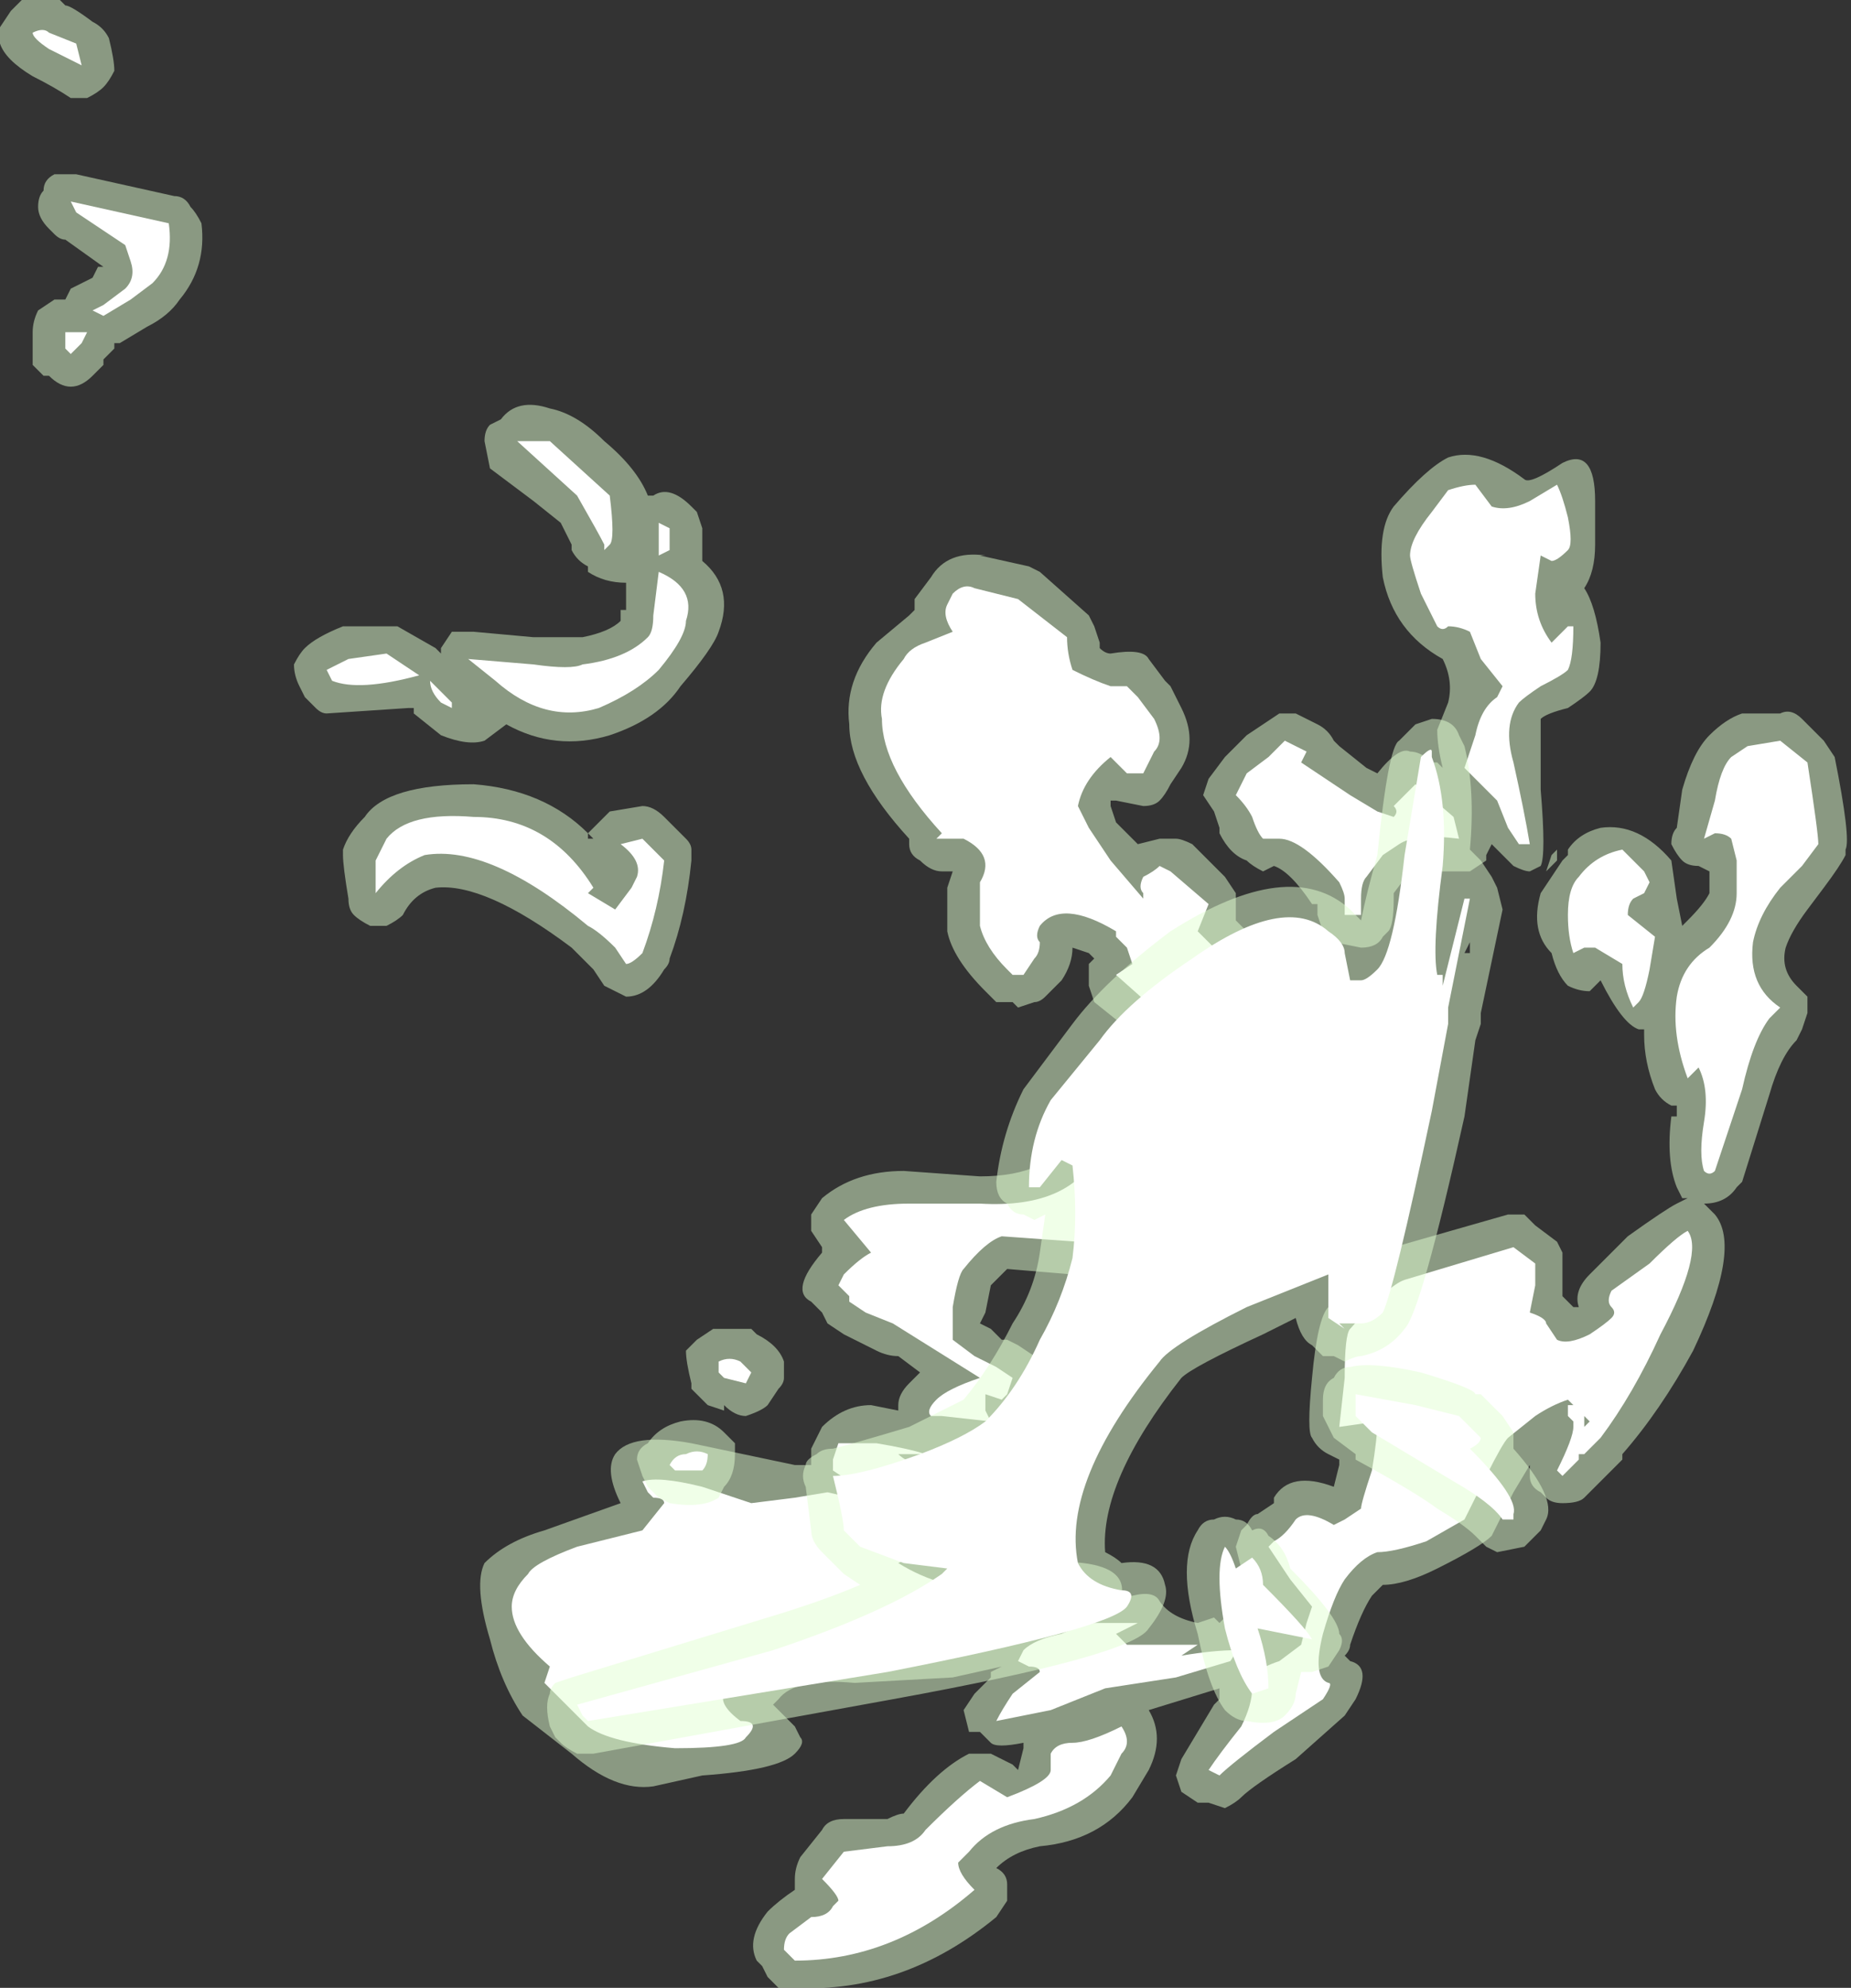 <?xml version="1.0" encoding="UTF-8" standalone="no"?>
<svg xmlns:ffdec="https://www.free-decompiler.com/flash" xmlns:xlink="http://www.w3.org/1999/xlink" ffdec:objectType="shape" height="18.25px" width="17.0px" xmlns="http://www.w3.org/2000/svg">
  <rect width="100%" height="100%" fill="#333333" stroke="none"/>
  <g transform="matrix(1.0, 0.0, 0.0, 1.0, 12.95, 13.2)">
    <path d="M1.4 -8.95 Q1.7 -9.1 1.7 -8.6 L1.7 -8.2 Q1.7 -7.95 1.6 -7.8 1.7 -7.65 1.75 -7.3 1.75 -6.95 1.65 -6.85 1.6 -6.8 1.45 -6.7 1.25 -6.65 1.2 -6.6 1.2 -6.5 1.2 -5.95 1.25 -5.35 1.2 -5.25 L1.1 -5.2 Q1.05 -5.2 0.95 -5.25 L0.75 -5.45 0.7 -5.35 0.7 -5.3 0.55 -5.2 0.0 -5.2 -0.15 -5.0 -0.15 -4.95 Q-0.15 -4.7 -0.2 -4.65 L-0.25 -4.6 Q-0.3 -4.5 -0.45 -4.5 L-0.7 -4.55 -0.8 -4.65 -0.85 -4.8 -0.85 -4.9 -0.9 -4.9 Q-1.1 -5.2 -1.25 -5.25 L-1.35 -5.2 Q-1.45 -5.25 -1.5 -5.3 -1.65 -5.35 -1.75 -5.55 L-1.75 -5.6 -1.8 -5.75 -1.9 -5.9 -1.85 -6.05 -1.7 -6.25 -1.5 -6.45 -1.2 -6.65 -1.05 -6.65 -0.85 -6.55 Q-0.75 -6.5 -0.7 -6.4 L-0.65 -6.35 -0.4 -6.15 -0.3 -6.1 Q-0.1 -6.35 0.0 -6.3 0.1 -6.3 0.2 -6.2 L0.25 -6.2 0.3 -6.15 Q0.25 -6.35 0.25 -6.5 L0.35 -6.75 Q0.4 -6.95 0.3 -7.15 -0.15 -7.4 -0.25 -7.9 -0.3 -8.35 -0.15 -8.55 0.15 -8.9 0.35 -9.0 0.65 -9.1 1.05 -8.8 1.1 -8.75 1.4 -8.95 M3.6 -6.6 L3.8 -6.4 3.9 -6.25 Q4.05 -5.5 4.0 -5.4 L4.0 -5.35 Q3.95 -5.25 3.8 -5.05 L3.65 -4.85 Q3.5 -4.65 3.45 -4.5 3.4 -4.3 3.55 -4.15 L3.65 -4.05 3.65 -3.9 3.6 -3.75 3.55 -3.65 Q3.4 -3.5 3.3 -3.15 L3.05 -2.35 3.0 -2.3 Q2.9 -2.15 2.7 -2.15 L2.8 -2.05 Q3.05 -1.75 2.6 -0.8 2.3 -0.25 1.95 0.15 L1.95 0.2 1.6 0.55 Q1.55 0.6 1.4 0.6 1.3 0.6 1.25 0.55 L1.2 0.5 Q1.1 0.45 1.1 0.35 L1.1 0.25 0.95 0.5 0.75 0.9 Q0.65 1.0 0.25 1.2 -0.05 1.35 -0.25 1.35 L-0.35 1.45 Q-0.45 1.6 -0.55 1.9 -0.55 1.95 -0.6 2.0 L-0.55 2.05 Q-0.35 2.1 -0.5 2.4 L-0.6 2.55 -1.05 2.95 Q-1.45 3.2 -1.55 3.3 -1.6 3.35 -1.7 3.4 L-1.85 3.35 -1.95 3.35 -2.1 3.25 -2.15 3.1 -2.1 2.95 -1.8 2.45 -1.75 2.4 -1.75 2.3 -2.4 2.5 Q-2.25 2.75 -2.4 3.05 L-2.55 3.3 Q-2.85 3.7 -3.4 3.75 -3.65 3.8 -3.8 3.95 -3.7 4.0 -3.7 4.1 -3.7 4.2 -3.7 4.25 L-3.8 4.4 Q-4.65 5.1 -5.65 5.05 L-5.8 5.05 -5.9 4.95 -5.95 4.85 -6.0 4.8 Q-6.1 4.6 -5.9 4.35 -5.8 4.25 -5.65 4.15 L-5.65 4.05 Q-5.65 3.95 -5.6 3.85 L-5.4 3.6 Q-5.35 3.5 -5.2 3.5 L-4.8 3.5 Q-4.7 3.45 -4.65 3.45 -4.35 3.05 -4.05 2.9 L-3.95 2.9 Q-3.9 2.9 -3.85 2.9 L-3.65 3.0 -3.6 3.05 -3.55 2.85 -3.55 2.8 Q-3.8 2.85 -3.85 2.8 L-3.95 2.7 -4.05 2.7 -4.1 2.5 -4.0 2.35 -3.85 2.2 -3.85 2.15 -3.75 2.1 -4.2 2.2 -5.1 2.25 Q-5.65 2.2 -5.8 2.4 L-5.85 2.45 -5.65 2.65 -5.6 2.75 Q-5.55 2.8 -5.65 2.9 -5.8 3.05 -6.5 3.1 L-6.95 3.2 Q-7.3 3.25 -7.7 2.9 L-8.15 2.55 Q-8.35 2.25 -8.45 1.85 -8.6 1.35 -8.5 1.15 -8.3 0.95 -7.95 0.85 L-7.25 0.6 Q-7.4 0.3 -7.3 0.15 -7.15 -0.05 -6.6 0.05 L-5.65 0.25 -5.55 0.25 -5.5 0.25 -5.5 0.1 -5.4 -0.1 Q-5.2 -0.3 -4.95 -0.3 L-4.7 -0.25 -4.7 -0.3 Q-4.7 -0.4 -4.6 -0.5 L-4.5 -0.6 -4.7 -0.75 Q-4.8 -0.75 -4.9 -0.8 L-5.2 -0.95 -5.35 -1.05 -5.4 -1.15 -5.5 -1.25 Q-5.7 -1.35 -5.4 -1.7 L-5.4 -1.75 -5.5 -1.9 -5.5 -2.05 -5.4 -2.2 Q-5.1 -2.45 -4.65 -2.45 L-3.95 -2.4 Q-3.3 -2.4 -3.1 -2.8 -3.05 -2.9 -2.9 -2.95 L-2.75 -2.95 -2.75 -3.05 -2.7 -3.3 Q-2.7 -3.4 -2.65 -3.5 L-2.6 -3.5 Q-2.55 -3.6 -2.45 -3.6 L-2.4 -3.6 -2.9 -4.0 -2.95 -4.15 -2.95 -4.35 -2.9 -4.4 -2.95 -4.45 -3.1 -4.5 Q-3.1 -4.35 -3.2 -4.2 L-3.35 -4.05 Q-3.4 -4.0 -3.45 -4.0 L-3.6 -3.95 -3.65 -4.0 -3.8 -4.0 -3.9 -4.1 Q-4.2 -4.4 -4.25 -4.65 L-4.25 -5.05 -4.2 -5.2 -4.3 -5.2 Q-4.4 -5.2 -4.5 -5.3 -4.6 -5.35 -4.6 -5.45 L-4.6 -5.5 Q-5.15 -6.1 -5.15 -6.55 -5.2 -6.95 -4.9 -7.3 L-4.6 -7.55 -4.55 -7.6 -4.55 -7.7 -4.4 -7.9 Q-4.25 -8.15 -3.9 -8.1 L-3.95 -8.1 -3.5 -8.0 -3.4 -7.95 -2.95 -7.55 -2.9 -7.45 -2.85 -7.3 -2.85 -7.25 Q-2.8 -7.2 -2.75 -7.2 -2.45 -7.25 -2.4 -7.15 L-2.25 -6.95 -2.2 -6.9 -2.1 -6.7 Q-1.95 -6.4 -2.1 -6.15 L-2.2 -6.0 Q-2.25 -5.9 -2.3 -5.85 -2.35 -5.8 -2.45 -5.8 L-2.7 -5.85 -2.75 -5.85 -2.75 -5.8 -2.7 -5.65 -2.5 -5.45 -2.3 -5.5 -2.15 -5.5 Q-2.1 -5.5 -2.0 -5.45 L-1.7 -5.15 -1.6 -5.0 Q-1.6 -4.95 -1.6 -4.85 L-1.6 -4.75 -1.5 -4.65 -1.35 -4.2 Q-1.2 -3.95 -1.0 -3.75 L-0.95 -3.6 -0.95 -3.65 Q-0.9 -3.55 -0.95 -3.45 -0.95 -3.35 -1.05 -3.3 L-1.2 -3.25 Q-1.3 -3.25 -1.35 -3.3 L-1.55 -3.45 -1.65 -3.35 Q-1.7 -3.3 -1.8 -3.3 -1.9 -3.3 -2.0 -3.35 L-2.1 -3.4 Q-2.0 -3.25 -2.0 -2.9 -2.0 -2.7 -1.9 -2.55 -1.85 -2.55 -1.8 -2.4 -1.7 -2.35 -1.75 -2.2 -1.75 -2.15 -1.85 -2.0 -2.0 -1.8 -2.35 -1.8 L-2.5 -1.75 -2.55 -1.65 -2.6 -1.65 Q-2.75 -1.45 -3.1 -1.5 L-3.7 -1.55 -3.85 -1.4 -3.9 -1.15 -3.95 -1.05 -3.85 -1.0 -3.75 -0.9 -3.7 -0.9 -3.6 -0.85 -3.45 -0.75 Q-3.4 -0.7 -3.4 -0.6 -3.35 -0.5 -3.4 -0.4 L-3.45 -0.25 -3.55 -0.15 Q-3.55 -0.05 -3.6 0.0 -3.65 0.05 -3.7 0.1 -3.8 0.15 -3.9 0.15 L-4.05 0.1 -4.05 0.15 Q-4.0 0.3 -4.1 0.45 -3.9 0.5 -3.8 0.55 L-3.65 0.7 Q-3.75 0.9 -3.95 1.0 L-4.0 1.05 -3.0 1.15 Q-2.6 1.2 -2.65 1.45 L-2.55 1.45 Q-2.35 1.4 -2.3 1.5 -2.2 1.65 -1.95 1.7 L-1.8 1.65 -1.75 1.7 -1.7 1.65 -1.55 1.65 Q-1.35 1.65 -1.25 1.7 L-1.2 1.65 -1.35 1.45 -1.55 1.2 -1.6 1.0 -1.55 0.85 -1.5 0.8 Q-1.45 0.7 -1.4 0.7 L-1.25 0.6 -1.25 0.55 Q-1.1 0.3 -0.7 0.45 L-0.65 0.25 -0.65 0.2 -0.75 0.15 Q-0.85 0.1 -0.9 0.0 -0.95 -0.05 -0.9 -0.55 -0.85 -1.1 -0.75 -1.2 -0.35 -1.7 -0.15 -1.75 L0.9 -2.05 1.05 -2.05 1.15 -1.95 1.35 -1.8 1.4 -1.7 1.4 -1.3 1.5 -1.2 1.55 -1.2 Q1.5 -1.35 1.65 -1.5 L2.0 -1.85 Q2.35 -2.1 2.45 -2.15 L2.55 -2.2 2.5 -2.2 2.45 -2.3 Q2.35 -2.55 2.4 -2.95 L2.45 -2.95 2.45 -3.05 2.4 -3.05 Q2.3 -3.1 2.25 -3.2 2.15 -3.45 2.15 -3.7 L2.15 -3.75 2.1 -3.75 Q1.95 -3.8 1.75 -4.2 L1.7 -4.15 1.65 -4.1 Q1.55 -4.1 1.45 -4.15 1.35 -4.25 1.3 -4.45 1.1 -4.65 1.2 -5.0 1.3 -5.15 1.4 -5.3 L1.45 -5.35 1.45 -5.4 Q1.55 -5.55 1.75 -5.6 2.1 -5.65 2.4 -5.3 L2.45 -4.95 2.5 -4.7 2.55 -4.75 Q2.7 -4.9 2.75 -5.0 L2.75 -5.2 2.65 -5.25 Q2.55 -5.25 2.5 -5.3 2.45 -5.35 2.4 -5.45 2.4 -5.55 2.45 -5.6 L2.5 -5.95 Q2.6 -6.3 2.75 -6.45 2.9 -6.6 3.05 -6.65 L3.4 -6.65 Q3.5 -6.7 3.6 -6.6 M1.35 -5.4 L1.35 -5.3 1.25 -5.2 1.3 -5.35 1.35 -5.4 M1.2 -0.4 L1.2 -0.4 M-3.6 3.0 L-3.6 3.0" fill="#e1ffd2" fill-opacity="0.502" fill-rule="evenodd" stroke="none"/>
    <path d="M1.45 -8.45 Q1.5 -8.2 1.45 -8.15 1.35 -8.05 1.3 -8.05 L1.2 -8.1 1.15 -7.75 Q1.15 -7.5 1.3 -7.3 L1.45 -7.45 1.5 -7.45 Q1.5 -7.15 1.45 -7.05 1.4 -7.0 1.2 -6.9 1.05 -6.8 1.0 -6.75 0.85 -6.55 0.95 -6.2 1.05 -5.75 1.1 -5.45 L1.0 -5.45 0.9 -5.6 0.8 -5.85 0.5 -6.15 0.6 -6.45 Q0.65 -6.7 0.8 -6.8 L0.85 -6.9 0.65 -7.15 0.55 -7.4 Q0.45 -7.45 0.35 -7.45 0.3 -7.4 0.25 -7.45 L0.1 -7.75 Q0.0 -8.05 0.0 -8.1 0.0 -8.25 0.2 -8.5 L0.35 -8.7 Q0.5 -8.75 0.6 -8.75 L0.75 -8.55 Q0.9 -8.5 1.1 -8.6 L1.35 -8.75 Q1.4 -8.65 1.45 -8.45 M3.4 -6.4 L3.65 -6.2 Q3.75 -5.55 3.75 -5.45 L3.6 -5.25 3.4 -5.05 Q3.2 -4.8 3.15 -4.55 3.1 -4.15 3.4 -3.95 L3.3 -3.85 Q3.15 -3.65 3.05 -3.2 L2.8 -2.45 Q2.75 -2.4 2.7 -2.45 2.65 -2.6 2.7 -2.9 2.75 -3.2 2.65 -3.4 L2.55 -3.3 Q2.4 -3.7 2.45 -4.05 2.5 -4.35 2.75 -4.5 3.0 -4.75 3.0 -5.0 L3.0 -5.3 2.95 -5.5 Q2.9 -5.55 2.8 -5.55 L2.7 -5.5 2.8 -5.85 Q2.85 -6.15 2.95 -6.25 L3.1 -6.35 3.4 -6.4 M0.4 -5.7 L0.45 -5.5 Q0.05 -5.55 -0.1 -5.45 L-0.25 -5.35 -0.4 -5.15 Q-0.45 -5.1 -0.45 -4.95 L-0.45 -4.8 -0.6 -4.8 -0.6 -4.95 Q-0.6 -5.0 -0.65 -5.1 -1.0 -5.5 -1.2 -5.5 L-1.35 -5.5 Q-1.4 -5.55 -1.45 -5.7 -1.5 -5.8 -1.6 -5.9 L-1.5 -6.1 -1.3 -6.25 -1.15 -6.4 -0.95 -6.3 -1.0 -6.2 -0.55 -5.9 -0.3 -5.75 -0.15 -5.7 Q-0.1 -5.75 -0.15 -5.8 L0.05 -6.0 0.4 -5.7 M2.0 -4.8 L2.25 -4.6 2.2 -4.3 Q2.15 -4.05 2.1 -4.0 L2.05 -3.95 Q1.95 -4.15 1.95 -4.35 L1.7 -4.5 1.6 -4.5 1.5 -4.45 Q1.45 -4.6 1.45 -4.8 1.45 -5.05 1.55 -5.15 1.7 -5.35 1.95 -5.4 L2.15 -5.2 2.2 -5.1 2.15 -5.0 2.05 -4.95 Q2.0 -4.9 2.0 -4.8 M0.9 0.0 Q0.85 0.05 0.7 0.35 L0.5 0.75 0.15 0.95 Q-0.15 1.05 -0.3 1.05 -0.45 1.1 -0.6 1.3 -0.7 1.45 -0.8 1.8 -0.9 2.2 -0.75 2.25 -0.7 2.25 -0.8 2.4 L-1.25 2.7 Q-1.65 3.0 -1.75 3.1 L-1.85 3.05 Q-1.75 2.9 -1.55 2.65 -1.45 2.45 -1.45 2.3 L-1.4 2.15 Q-1.35 2.1 -1.2 2.05 L-1.0 1.9 -0.95 1.7 -0.9 1.55 -1.1 1.3 -1.3 1.0 -1.25 0.95 Q-1.15 0.9 -1.05 0.75 -0.95 0.65 -0.7 0.8 L-0.6 0.75 -0.45 0.65 Q-0.45 0.6 -0.35 0.3 -0.3 0.0 -0.3 -0.15 L-0.65 -0.1 -0.6 -0.55 Q-0.6 -0.95 -0.55 -1.0 -0.2 -1.4 -0.05 -1.45 L0.95 -1.75 1.15 -1.6 1.15 -1.4 1.1 -1.15 Q1.25 -1.1 1.25 -1.05 L1.35 -0.9 Q1.45 -0.85 1.65 -0.95 1.8 -1.05 1.85 -1.1 1.9 -1.15 1.85 -1.2 1.8 -1.25 1.85 -1.35 L2.2 -1.6 Q2.45 -1.85 2.55 -1.9 2.7 -1.7 2.3 -0.95 2.05 -0.4 1.75 0.0 L1.6 0.15 1.55 0.15 1.55 0.2 1.4 0.35 1.35 0.3 Q1.5 0.0 1.5 -0.1 L1.5 -0.15 1.45 -0.2 1.45 -0.3 1.5 -0.3 1.45 -0.35 Q1.3 -0.3 1.15 -0.2 L0.9 0.0 M1.65 -0.15 L1.6 -0.2 1.6 -0.1 1.65 -0.15 M-4.2 -7.4 Q-4.3 -7.55 -4.25 -7.65 L-4.2 -7.75 Q-4.1 -7.85 -4.0 -7.8 L-3.6 -7.7 -3.15 -7.35 Q-3.15 -7.2 -3.1 -7.05 -2.9 -6.95 -2.75 -6.9 L-2.6 -6.9 -2.5 -6.8 -2.35 -6.6 Q-2.25 -6.4 -2.35 -6.3 L-2.45 -6.1 -2.6 -6.1 -2.75 -6.25 Q-3.0 -6.05 -3.05 -5.8 L-2.95 -5.6 -2.75 -5.3 -2.45 -4.95 -2.45 -5.0 Q-2.5 -5.05 -2.45 -5.15 -2.35 -5.2 -2.3 -5.25 L-2.2 -5.2 -1.85 -4.9 -1.95 -4.65 -1.75 -4.45 Q-1.7 -4.3 -1.6 -4.1 -1.45 -3.8 -1.2 -3.55 -1.45 -3.75 -1.6 -3.75 -1.7 -3.8 -1.75 -3.75 L-1.8 -3.55 Q-2.2 -3.85 -2.25 -3.85 L-2.7 -4.25 -2.55 -4.35 -2.6 -4.5 -2.7 -4.6 -2.7 -4.65 Q-3.2 -4.95 -3.4 -4.7 -3.45 -4.6 -3.4 -4.55 -3.4 -4.45 -3.45 -4.4 L-3.55 -4.25 -3.65 -4.25 -3.7 -4.3 Q-3.9 -4.5 -3.95 -4.7 L-3.95 -5.1 Q-3.8 -5.35 -4.1 -5.5 L-4.35 -5.5 -4.3 -5.55 Q-4.85 -6.15 -4.85 -6.6 -4.9 -6.85 -4.65 -7.15 -4.6 -7.25 -4.45 -7.3 L-4.2 -7.4 M-3.75 -1.85 Q-3.9 -1.8 -4.1 -1.55 -4.15 -1.5 -4.2 -1.2 L-4.2 -0.9 -4.0 -0.75 -3.8 -0.65 -3.65 -0.55 -3.7 -0.4 -3.75 -0.35 -3.9 -0.4 -3.9 -0.25 -3.85 -0.15 -4.3 -0.2 -4.4 -0.2 Q-4.45 -0.25 -4.35 -0.35 -4.25 -0.45 -3.95 -0.55 L-4.75 -1.05 -5.0 -1.15 -5.15 -1.25 -5.15 -1.3 -5.25 -1.4 -5.2 -1.5 Q-5.05 -1.65 -4.95 -1.7 L-5.2 -2.0 Q-5.0 -2.15 -4.6 -2.15 L-3.95 -2.15 Q-3.1 -2.1 -2.85 -2.65 -2.6 -2.55 -2.45 -2.6 L-2.45 -3.0 -2.4 -3.3 -2.4 -3.35 Q-2.25 -3.25 -2.3 -2.9 -2.3 -2.55 -2.05 -2.25 -2.0 -2.3 -2.1 -2.2 -2.2 -2.1 -2.35 -2.05 L-2.7 -2.05 -2.8 -1.85 Q-2.85 -1.75 -3.05 -1.8 L-3.75 -1.85 M-1.6 1.95 Q-1.55 1.9 -1.65 2.05 L-2.15 2.2 -2.8 2.3 -3.3 2.5 -3.8 2.6 Q-3.75 2.5 -3.65 2.35 L-3.4 2.15 Q-3.4 2.1 -3.5 2.1 L-3.6 2.05 -3.55 1.95 Q-3.45 1.85 -3.2 1.8 -3.1 1.75 -2.9 1.7 L-2.5 1.7 -2.7 1.8 -2.6 1.9 -1.95 1.9 -2.1 2.0 Q-1.8 1.95 -1.6 1.95 M-2.75 3.1 Q-3.0 3.4 -3.45 3.5 -3.85 3.55 -4.05 3.8 L-4.15 3.9 Q-4.15 4.0 -4.0 4.15 -4.75 4.8 -5.65 4.8 L-5.75 4.7 Q-5.75 4.6 -5.7 4.55 L-5.5 4.4 Q-5.35 4.4 -5.3 4.3 L-5.25 4.25 Q-5.25 4.2 -5.4 4.05 L-5.2 3.8 -4.8 3.75 Q-4.55 3.75 -4.45 3.6 -4.15 3.3 -3.95 3.15 L-3.7 3.3 Q-3.3 3.15 -3.3 3.05 L-3.3 2.9 Q-3.25 2.8 -3.1 2.8 -2.95 2.8 -2.65 2.65 -2.55 2.8 -2.65 2.9 L-2.75 3.1 M-4.1 0.85 L-4.3 0.9 -4.6 0.95 -4.6 1.1 -4.7 1.15 Q-4.3 1.4 -3.8 1.4 L-3.15 1.35 -3.15 1.45 -3.95 1.75 Q-4.45 1.95 -4.75 1.95 L-5.0 1.9 Q-5.15 1.8 -5.2 1.8 L-5.4 1.85 -5.55 1.9 Q-6.15 2.2 -6.2 2.3 L-6.3 2.35 Q-6.35 2.45 -6.15 2.6 -5.95 2.6 -6.1 2.75 -6.15 2.85 -6.75 2.85 -7.35 2.8 -7.55 2.65 L-7.95 2.25 -7.9 2.1 Q-8.25 1.8 -8.25 1.55 -8.25 1.4 -8.1 1.25 -8.05 1.15 -7.65 1.0 L-7.05 0.85 -6.85 0.6 Q-6.85 0.55 -6.95 0.55 L-7.0 0.5 -7.05 0.4 Q-6.9 0.35 -6.5 0.45 L-6.05 0.6 -5.65 0.55 -5.35 0.5 -4.7 0.65 -4.15 0.75 Q-4.05 0.8 -4.1 0.85 M-4.4 0.25 Q-4.25 0.35 -4.3 0.4 -5.05 0.35 -5.15 0.4 L-5.3 0.3 -5.3 0.2 -5.25 0.05 -4.9 0.05 Q-4.6 0.1 -4.45 0.15 L-4.7 0.15 Q-4.6 0.25 -4.4 0.25" fill="#ffffff" fill-rule="evenodd" stroke="none"/>
    <path d="M0.2 -6.6 Q0.4 -6.6 0.45 -6.45 L0.5 -6.35 Q0.6 -5.95 0.55 -5.4 L0.65 -5.3 0.75 -5.15 0.8 -5.05 0.85 -4.85 0.65 -3.9 0.65 -3.8 0.6 -3.65 0.5 -2.95 Q0.1 -1.15 -0.05 -1.0 -0.2 -0.8 -0.45 -0.75 -0.5 -0.75 -0.6 -0.7 L-0.7 -0.75 -0.8 -0.75 -0.9 -0.85 Q-1.0 -0.9 -1.05 -1.1 L-1.35 -0.95 Q-2.0 -0.65 -2.1 -0.55 -2.85 0.4 -2.8 1.05 -2.7 1.1 -2.65 1.15 -2.3 1.1 -2.25 1.35 -2.2 1.5 -2.4 1.75 -2.55 2.0 -4.75 2.4 L-7.5 2.9 -7.65 2.9 Q-7.75 2.85 -7.8 2.8 L-7.85 2.75 -7.9 2.65 Q-7.95 2.45 -7.9 2.35 -7.9 2.3 -7.85 2.25 L-7.7 2.2 -5.9 1.65 Q-5.4 1.5 -5.05 1.35 L-5.2 1.25 -5.4 1.05 Q-5.5 0.95 -5.5 0.85 L-5.55 0.45 Q-5.6 0.35 -5.55 0.25 -5.55 0.2 -5.45 0.15 -5.4 0.1 -5.3 0.1 -5.1 0.05 -4.6 -0.1 -4.3 -0.25 -4.1 -0.35 -3.85 -0.65 -3.65 -1.05 -3.45 -1.35 -3.4 -1.7 L-3.35 -2.05 -3.45 -2.0 -3.55 -2.05 Q-3.65 -2.05 -3.7 -2.15 -3.8 -2.2 -3.8 -2.35 -3.75 -2.8 -3.55 -3.2 L-3.1 -3.8 Q-2.8 -4.2 -2.2 -4.65 -1.1 -5.35 -0.55 -4.85 L-0.45 -4.75 Q-0.4 -5.0 -0.3 -5.35 -0.2 -6.35 -0.1 -6.4 L0.05 -6.55 0.2 -6.6 M0.55 -4.55 L0.5 -4.45 0.55 -4.45 0.55 -4.55 M0.85 -0.2 L0.95 -0.05 0.95 0.1 Q1.35 0.55 1.25 0.75 L1.2 0.85 1.05 1.0 0.8 1.05 0.7 1.0 0.6 0.9 Q0.5 0.8 0.25 0.65 0.05 0.5 -0.5 0.2 L-0.5 0.15 -0.7 0.0 -0.8 -0.2 -0.8 -0.35 Q-0.8 -0.5 -0.7 -0.55 -0.65 -0.65 -0.55 -0.65 -0.35 -0.7 0.1 -0.6 0.6 -0.45 0.6 -0.4 L0.65 -0.4 0.85 -0.2 M-12.95 -12.8 L-12.95 -12.95 -12.85 -13.1 -12.75 -13.2 -12.4 -13.2 -12.35 -13.15 Q-12.3 -13.15 -12.1 -13.0 -12.0 -12.95 -11.95 -12.85 -11.9 -12.65 -11.9 -12.55 -11.95 -12.45 -12.0 -12.4 -12.05 -12.35 -12.15 -12.3 L-12.3 -12.3 Q-12.45 -12.4 -12.65 -12.5 -12.9 -12.65 -12.95 -12.8 M-12.5 -11.1 Q-12.6 -11.2 -12.6 -11.3 -12.6 -11.4 -12.55 -11.45 -12.55 -11.55 -12.45 -11.6 L-12.25 -11.6 -11.35 -11.4 Q-11.25 -11.4 -11.2 -11.3 -11.15 -11.25 -11.1 -11.15 -11.05 -10.75 -11.3 -10.45 -11.4 -10.3 -11.6 -10.2 L-11.85 -10.05 -11.9 -10.05 -11.9 -10.0 -12.0 -9.9 -12.0 -9.85 -12.1 -9.75 Q-12.2 -9.65 -12.3 -9.65 -12.4 -9.65 -12.5 -9.75 L-12.55 -9.75 -12.65 -9.85 -12.65 -10.15 Q-12.65 -10.25 -12.6 -10.35 L-12.45 -10.45 -12.35 -10.45 -12.3 -10.55 -12.1 -10.65 -12.05 -10.75 -12.0 -10.75 -12.35 -11.0 Q-12.4 -11.0 -12.45 -11.05 L-12.5 -11.1 M-10.15 -7.25 Q-10.05 -7.35 -9.8 -7.45 L-9.3 -7.45 -8.95 -7.25 -8.9 -7.2 -8.9 -7.25 -8.8 -7.4 -8.6 -7.4 -8.05 -7.35 -7.6 -7.35 Q-7.35 -7.4 -7.25 -7.5 L-7.25 -7.6 -7.2 -7.6 -7.2 -7.85 Q-7.4 -7.85 -7.55 -7.95 L-7.55 -8.0 Q-7.65 -8.05 -7.7 -8.15 L-7.7 -8.2 -7.8 -8.4 -8.05 -8.6 -8.45 -8.9 -8.5 -9.15 Q-8.5 -9.25 -8.45 -9.3 L-8.35 -9.35 Q-8.2 -9.55 -7.9 -9.45 -7.65 -9.4 -7.4 -9.15 -7.1 -8.9 -7.0 -8.65 L-6.95 -8.65 Q-6.8 -8.75 -6.6 -8.55 L-6.55 -8.5 -6.5 -8.35 -6.5 -8.05 Q-6.2 -7.8 -6.35 -7.4 -6.4 -7.25 -6.7 -6.9 -6.9 -6.6 -7.35 -6.45 -7.85 -6.3 -8.3 -6.55 L-8.5 -6.4 Q-8.65 -6.35 -8.9 -6.45 L-9.15 -6.65 -9.15 -6.7 -9.2 -6.7 -9.95 -6.65 Q-10.0 -6.65 -10.05 -6.7 L-10.15 -6.8 -10.2 -6.9 Q-10.25 -7.0 -10.25 -7.1 -10.2 -7.2 -10.15 -7.25 M-7.7 -8.0 L-7.7 -8.0 M-6.6 -5.4 L-6.6 -5.3 Q-6.65 -4.8 -6.8 -4.4 -6.8 -4.35 -6.85 -4.3 -7.0 -4.05 -7.2 -4.05 L-7.4 -4.15 -7.5 -4.3 -7.7 -4.5 Q-8.5 -5.1 -8.95 -5.05 -9.15 -5.0 -9.25 -4.8 -9.3 -4.75 -9.4 -4.7 L-9.55 -4.7 Q-9.65 -4.75 -9.7 -4.8 -9.75 -4.85 -9.75 -4.95 -9.8 -5.25 -9.8 -5.35 L-9.8 -5.4 Q-9.75 -5.55 -9.6 -5.7 -9.4 -6.0 -8.6 -6.0 -7.95 -5.95 -7.55 -5.55 L-7.35 -5.75 -7.05 -5.8 Q-6.95 -5.8 -6.85 -5.7 L-6.65 -5.5 Q-6.6 -5.45 -6.6 -5.4 M-7.55 -5.5 L-7.5 -5.5 -7.55 -5.55 -7.55 -5.5 M-6.05 -1.0 L-6.0 -0.95 Q-5.8 -0.85 -5.75 -0.7 -5.75 -0.6 -5.75 -0.55 -5.75 -0.5 -5.8 -0.45 L-5.9 -0.3 Q-5.95 -0.25 -6.1 -0.2 -6.2 -0.2 -6.3 -0.3 L-6.3 -0.25 -6.45 -0.3 -6.6 -0.45 -6.6 -0.5 Q-6.65 -0.7 -6.65 -0.8 L-6.55 -0.9 -6.4 -1.0 -6.05 -1.0 M-6.3 -0.05 L-6.2 0.05 Q-6.2 0.1 -6.2 0.15 -6.2 0.35 -6.3 0.45 L-6.35 0.55 Q-6.5 0.65 -6.8 0.6 L-6.9 0.55 -7.0 0.45 -7.05 0.35 -7.1 0.2 Q-7.1 0.1 -7.0 0.05 -6.9 -0.1 -6.7 -0.15 -6.45 -0.2 -6.3 -0.05 M-1.1 1.2 Q-0.65 1.65 -0.65 1.8 -0.6 1.85 -0.65 1.95 L-0.75 2.1 -0.9 2.15 -1.0 2.15 -1.05 2.35 Q-1.05 2.45 -1.15 2.55 -1.25 2.65 -1.5 2.6 -1.6 2.6 -1.7 2.5 -1.85 2.3 -1.95 1.8 -2.15 1.15 -1.95 0.85 -1.9 0.75 -1.8 0.75 -1.7 0.7 -1.6 0.75 -1.5 0.75 -1.45 0.85 -1.35 0.8 -1.3 0.9 -1.15 1.0 -1.1 1.2" fill="#e1ffd2" fill-opacity="0.502" fill-rule="evenodd" stroke="none"/>
    <path d="M0.2 -6.25 Q0.35 -5.85 0.3 -5.25 0.2 -4.5 0.25 -4.25 L0.3 -4.25 0.3 -4.15 0.5 -4.95 0.55 -4.95 0.35 -3.95 0.35 -3.8 0.2 -3.0 Q-0.15 -1.35 -0.25 -1.15 -0.35 -1.05 -0.45 -1.05 L-0.65 -1.05 -0.6 -1.0 -0.75 -1.1 -0.75 -1.5 Q-1.0 -1.4 -1.5 -1.2 -2.2 -0.85 -2.3 -0.7 -3.2 0.4 -3.05 1.15 -2.95 1.35 -2.65 1.4 -2.5 1.4 -2.6 1.55 -2.75 1.75 -4.8 2.15 L-7.55 2.6 -7.6 2.55 -7.65 2.45 -5.85 1.95 Q-4.8 1.6 -4.3 1.25 L-4.25 1.2 -4.65 1.15 -5.05 1.0 -5.2 0.85 Q-5.2 0.75 -5.3 0.35 -5.05 0.35 -4.5 0.15 -4.1 0.0 -3.9 -0.15 -3.6 -0.45 -3.4 -0.9 -3.2 -1.25 -3.1 -1.65 -3.05 -2.05 -3.1 -2.5 L-3.2 -2.55 -3.4 -2.3 -3.5 -2.3 Q-3.5 -2.75 -3.3 -3.1 L-2.85 -3.65 Q-2.6 -4.0 -2.0 -4.4 -1.15 -5.0 -0.75 -4.65 -0.6 -4.55 -0.6 -4.45 L-0.55 -4.2 -0.45 -4.2 Q-0.4 -4.2 -0.3 -4.3 -0.15 -4.45 -0.05 -5.35 L0.1 -6.25 Q0.2 -6.35 0.2 -6.3 L0.2 -6.25 M0.45 -0.2 L0.65 0.0 Q0.65 0.05 0.55 0.1 1.0 0.55 0.95 0.7 L0.95 0.75 0.85 0.75 Q0.75 0.6 0.4 0.4 L-0.35 -0.05 -0.5 -0.2 -0.5 -0.4 0.05 -0.3 0.45 -0.2 M-12.5 -12.9 L-12.25 -12.8 -12.2 -12.6 -12.5 -12.75 Q-12.65 -12.85 -12.65 -12.9 -12.55 -12.95 -12.5 -12.9 M-12.25 -11.25 L-12.3 -11.35 -11.4 -11.15 Q-11.35 -10.8 -11.55 -10.6 L-11.75 -10.45 -12.0 -10.3 -12.1 -10.35 -12.0 -10.4 -11.8 -10.55 Q-11.7 -10.65 -11.75 -10.8 L-11.8 -10.95 -12.25 -11.25 M-12.2 -10.05 L-12.3 -9.95 -12.35 -10.0 -12.35 -10.15 -12.15 -10.15 -12.2 -10.05 M-9.4 -7.2 L-9.1 -7.0 Q-9.65 -6.85 -9.9 -6.95 L-9.95 -7.05 -9.75 -7.15 -9.4 -7.2 M-7.9 -9.15 L-7.35 -8.65 Q-7.3 -8.25 -7.35 -8.2 L-7.4 -8.15 -7.4 -8.2 Q-7.45 -8.3 -7.65 -8.65 L-8.2 -9.15 -7.9 -9.15 M-8.05 -7.1 Q-7.7 -7.05 -7.6 -7.1 -7.2 -7.15 -7.0 -7.35 -6.95 -7.4 -6.95 -7.55 L-6.9 -7.95 Q-6.55 -7.8 -6.65 -7.5 -6.65 -7.35 -6.9 -7.05 -7.1 -6.85 -7.45 -6.7 -7.95 -6.55 -8.4 -6.95 L-8.65 -7.15 -8.05 -7.1 M-6.8 -8.35 L-6.8 -8.15 -6.9 -8.1 -6.9 -8.4 -6.8 -8.35 M-6.85 -5.3 Q-6.9 -4.85 -7.05 -4.45 -7.15 -4.35 -7.2 -4.35 L-7.3 -4.5 Q-7.45 -4.65 -7.55 -4.7 -8.45 -5.45 -9.05 -5.35 -9.3 -5.25 -9.5 -5.0 L-9.5 -5.3 -9.4 -5.5 Q-9.2 -5.75 -8.6 -5.7 -7.9 -5.7 -7.5 -5.05 L-7.55 -5.0 -7.3 -4.85 -7.15 -5.05 -7.1 -5.15 Q-7.05 -5.3 -7.25 -5.45 L-7.05 -5.5 -6.85 -5.3 M-8.8 -6.75 L-8.8 -6.7 -8.9 -6.75 Q-9.0 -6.85 -9.0 -6.95 L-8.8 -6.75 M-6.35 -0.6 L-6.35 -0.7 Q-6.25 -0.75 -6.15 -0.7 L-6.05 -0.6 -6.1 -0.5 -6.3 -0.55 -6.35 -0.6 M-1.45 1.1 Q-1.35 1.2 -1.35 1.35 -0.95 1.75 -0.9 1.85 L-1.4 1.75 Q-1.3 2.05 -1.3 2.3 L-1.45 2.35 Q-1.6 2.15 -1.7 1.75 -1.8 1.2 -1.7 1.0 -1.65 1.05 -1.6 1.2 L-1.45 1.1 M-6.45 0.15 Q-6.45 0.25 -6.5 0.3 L-6.75 0.3 -6.8 0.25 Q-6.75 0.15 -6.65 0.15 -6.55 0.1 -6.45 0.15" fill="#ffffff" fill-rule="evenodd" stroke="none"/>
  </g>
</svg>
